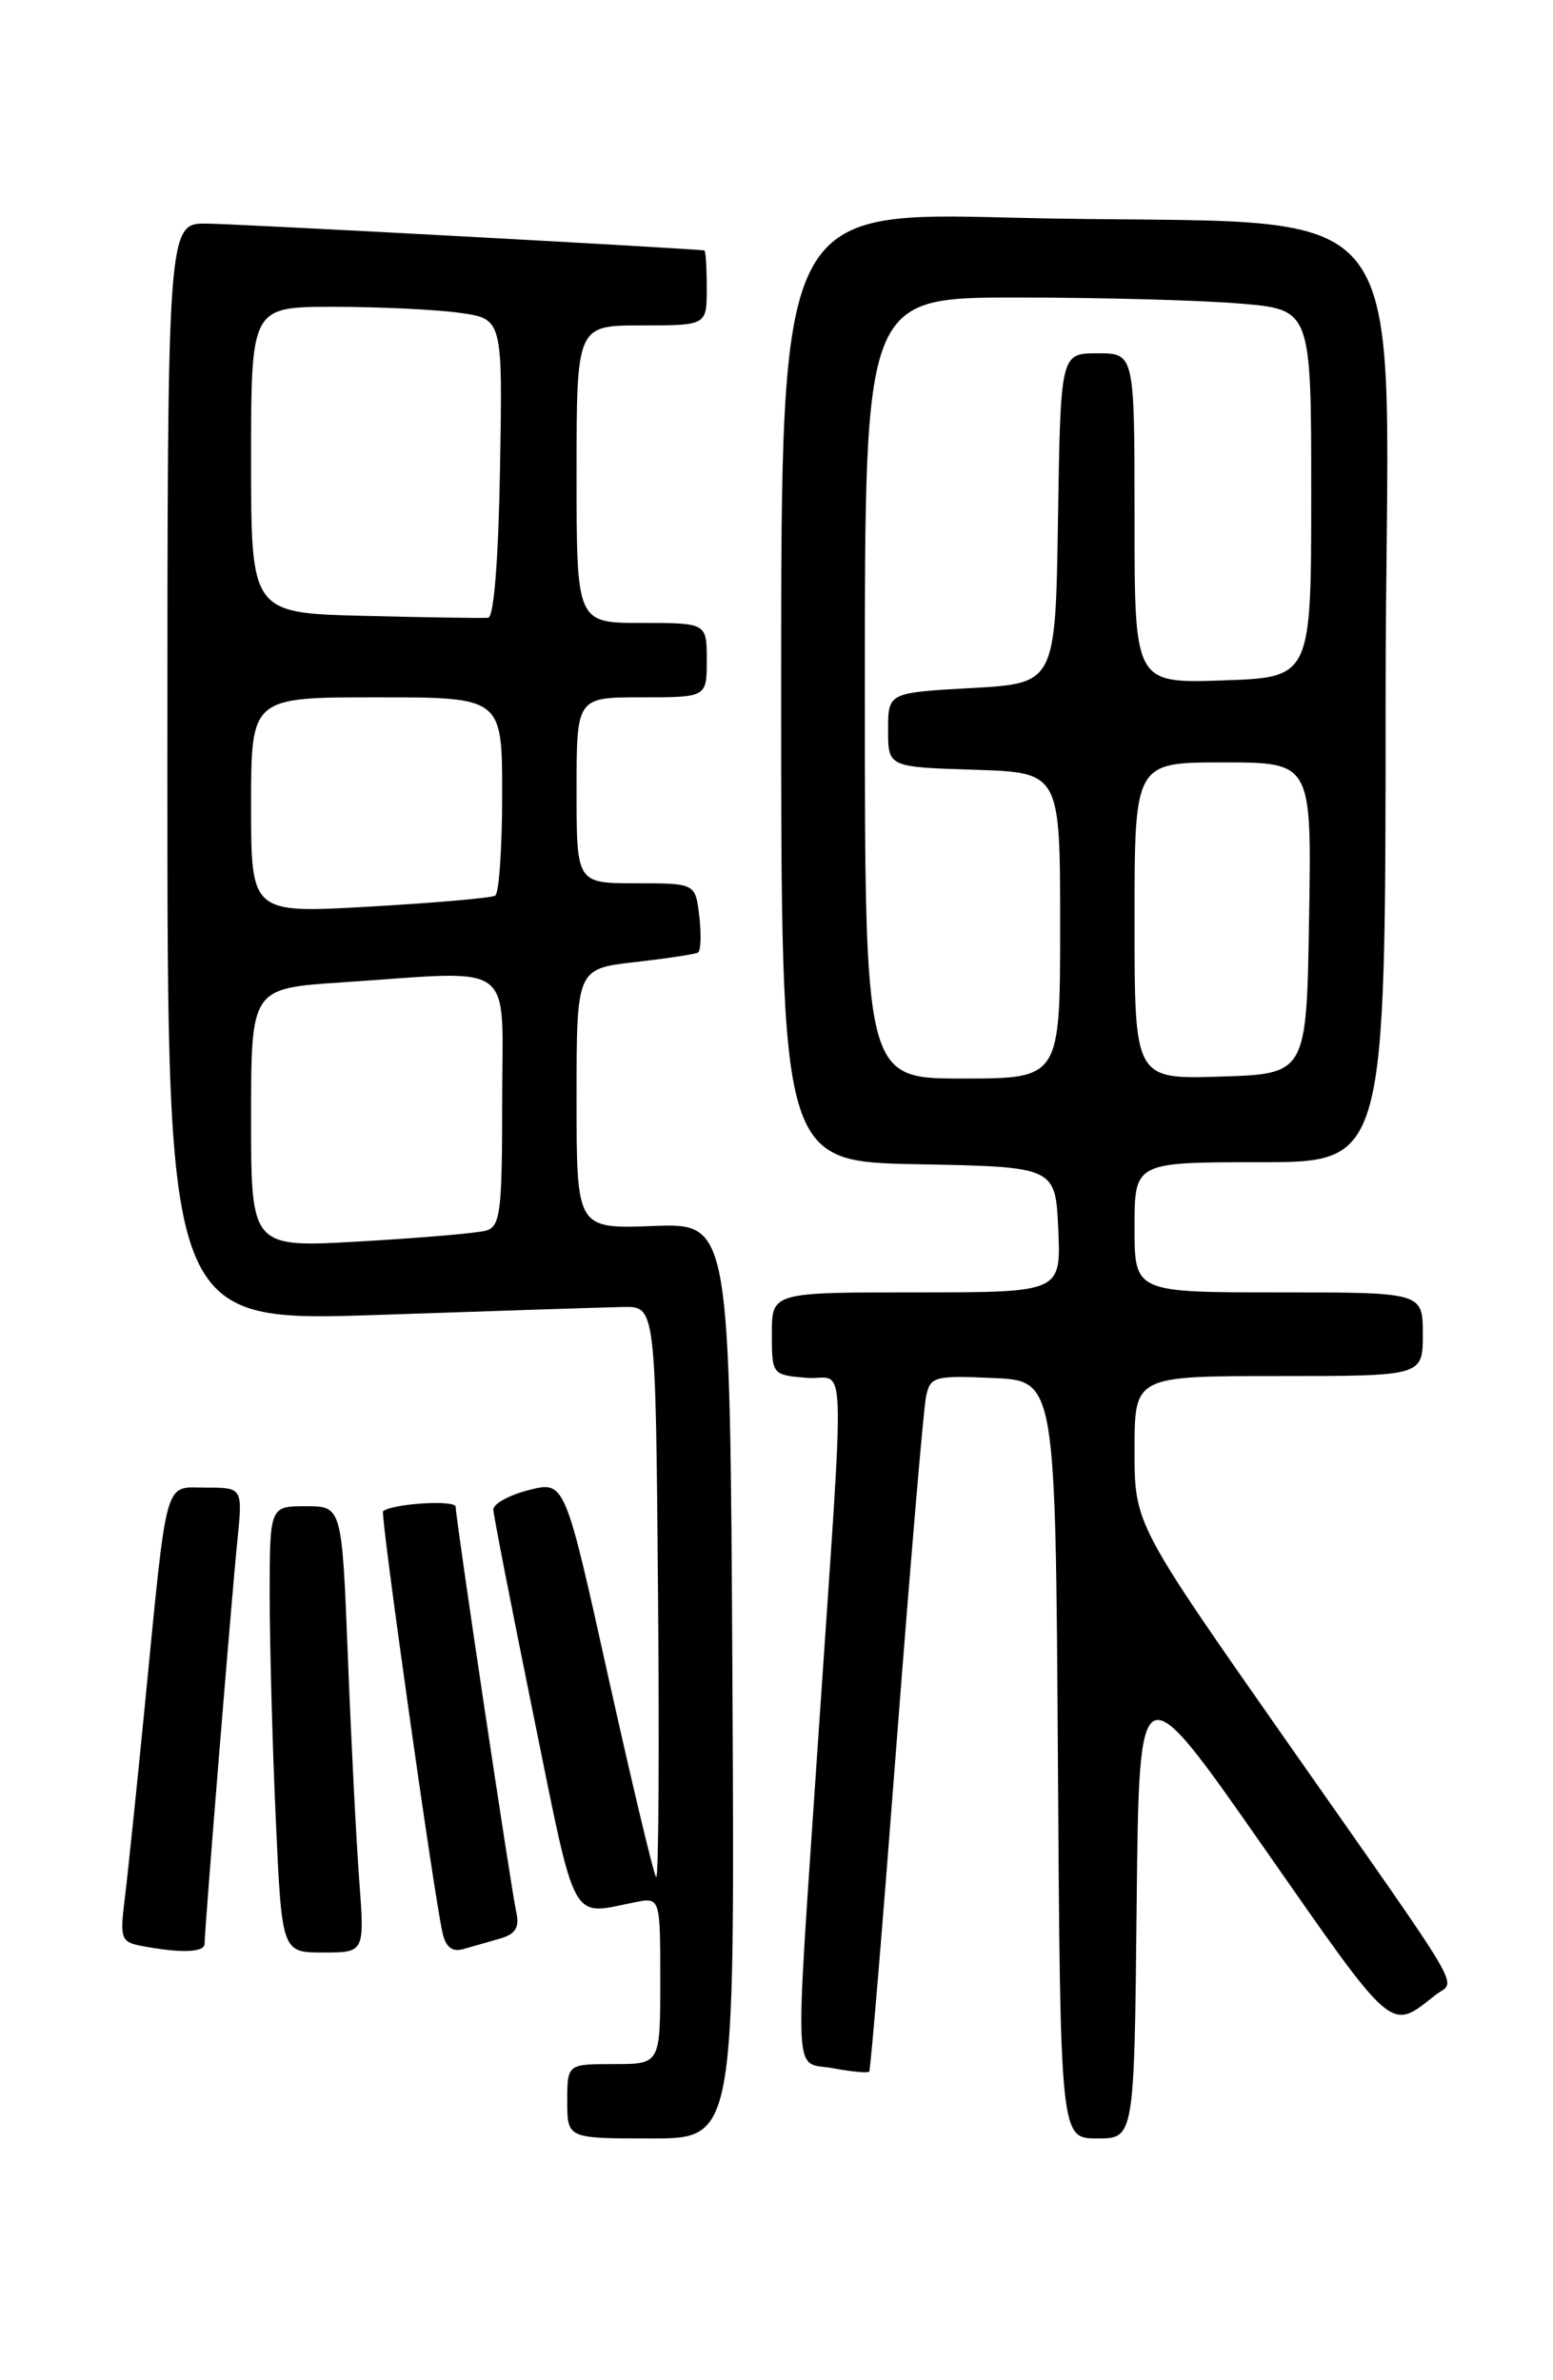 <?xml version="1.0" encoding="UTF-8" standalone="no"?>
<!DOCTYPE svg PUBLIC "-//W3C//DTD SVG 1.1//EN" "http://www.w3.org/Graphics/SVG/1.1/DTD/svg11.dtd" >
<svg xmlns="http://www.w3.org/2000/svg" xmlns:xlink="http://www.w3.org/1999/xlink" version="1.1" viewBox="0 0 167 256">
 <g >
 <path fill="currentColor"
d=" M 78.76 180.77 C 78.50 131.55 78.50 131.55 70.25 131.86 C 62.00 132.17 62.00 132.17 62.00 118.18 C 62.00 104.20 62.00 104.20 68.25 103.48 C 71.69 103.09 74.75 102.63 75.06 102.45 C 75.36 102.27 75.43 100.52 75.20 98.56 C 74.78 95.00 74.78 95.00 68.39 95.00 C 62.00 95.00 62.00 95.00 62.00 85.00 C 62.00 75.00 62.00 75.00 69.00 75.00 C 76.00 75.00 76.00 75.00 76.00 71.00 C 76.00 67.00 76.00 67.00 69.00 67.00 C 62.00 67.00 62.00 67.00 62.00 51.00 C 62.00 35.00 62.00 35.00 69.00 35.00 C 76.00 35.00 76.00 35.00 76.00 31.00 C 76.00 28.80 75.89 26.97 75.75 26.94 C 74.87 26.75 25.69 24.08 22.25 24.05 C 18.00 24.00 18.00 24.00 18.00 83.09 C 18.00 142.19 18.00 142.19 40.75 141.42 C 53.26 140.99 65.08 140.61 67.00 140.57 C 70.50 140.50 70.50 140.50 70.76 171.43 C 70.91 188.44 70.82 202.15 70.56 201.89 C 70.30 201.64 67.99 191.94 65.41 180.35 C 60.74 159.28 60.74 159.28 56.87 160.26 C 54.74 160.80 53.02 161.75 53.05 162.37 C 53.07 162.99 55.02 172.95 57.37 184.50 C 62.03 207.40 61.26 205.99 68.25 204.60 C 71.00 204.05 71.00 204.05 71.00 213.03 C 71.00 222.00 71.00 222.00 66.00 222.00 C 61.00 222.00 61.00 222.00 61.00 226.00 C 61.00 230.00 61.00 230.00 70.01 230.00 C 79.02 230.00 79.02 230.00 78.76 180.77 Z  M 122.23 204.75 C 122.50 179.51 122.50 179.51 135.90 198.71 C 150.06 219.00 149.42 218.45 154.35 214.58 C 156.58 212.83 158.23 215.65 138.31 187.20 C 122.00 163.90 122.00 163.90 122.00 155.95 C 122.00 148.00 122.00 148.00 137.50 148.00 C 153.00 148.00 153.00 148.00 153.00 143.50 C 153.00 139.00 153.00 139.00 137.50 139.00 C 122.00 139.00 122.00 139.00 122.00 132.00 C 122.00 125.00 122.00 125.00 135.50 125.00 C 149.00 125.00 149.00 125.00 149.00 75.10 C 149.00 17.83 154.26 24.58 108.75 23.41 C 84.00 22.78 84.00 22.78 84.00 73.86 C 84.00 124.95 84.00 124.95 98.75 125.22 C 113.50 125.50 113.50 125.50 113.80 132.25 C 114.09 139.00 114.09 139.00 98.55 139.00 C 83.00 139.00 83.00 139.00 83.00 143.44 C 83.00 147.84 83.03 147.88 86.72 148.19 C 91.08 148.55 90.92 143.42 87.95 187.50 C 85.42 225.12 85.26 221.64 89.60 222.45 C 91.58 222.82 93.32 222.99 93.47 222.81 C 93.62 222.64 94.94 206.75 96.41 187.50 C 97.89 168.25 99.31 151.47 99.58 150.21 C 100.03 148.05 100.47 147.93 106.78 148.21 C 113.50 148.50 113.50 148.50 113.76 189.25 C 114.02 230.00 114.02 230.00 117.99 230.00 C 121.97 230.00 121.97 230.00 122.23 204.75 Z  M 22.00 209.06 C 22.00 207.56 24.88 172.08 25.52 165.75 C 26.10 160.00 26.10 160.00 22.16 160.00 C 17.57 160.00 18.04 158.29 15.52 184.00 C 14.68 192.53 13.74 201.60 13.42 204.17 C 12.88 208.48 13.01 208.87 15.17 209.28 C 19.43 210.10 22.00 210.01 22.00 209.06 Z  M 38.63 202.25 C 38.31 197.99 37.76 187.19 37.41 178.25 C 36.77 162.00 36.77 162.00 32.89 162.00 C 29.00 162.00 29.00 162.00 29.00 171.75 C 29.01 177.11 29.30 187.91 29.66 195.75 C 30.31 210.00 30.31 210.00 34.76 210.00 C 39.21 210.00 39.21 210.00 38.63 202.25 Z  M 53.75 208.51 C 55.43 208.03 55.88 207.31 55.52 205.68 C 54.93 202.97 49.00 163.34 49.00 162.06 C 49.00 161.29 42.21 161.71 41.19 162.54 C 40.88 162.79 46.58 203.27 47.57 207.81 C 47.91 209.40 48.60 209.97 49.78 209.64 C 50.73 209.37 52.51 208.87 53.75 208.51 Z  M 27.00 120.25 C 27.00 106.30 27.00 106.30 36.75 105.66 C 55.81 104.39 54.00 103.06 54.00 118.43 C 54.00 130.37 53.81 131.92 52.25 132.36 C 51.29 132.63 45.21 133.15 38.75 133.52 C 27.00 134.20 27.00 134.20 27.00 120.25 Z  M 27.00 86.62 C 27.00 75.00 27.00 75.00 40.50 75.00 C 54.00 75.00 54.00 75.00 54.00 85.44 C 54.00 91.18 53.66 96.09 53.25 96.33 C 52.84 96.58 46.76 97.11 39.75 97.51 C 27.00 98.24 27.00 98.24 27.00 86.62 Z  M 39.25 66.24 C 27.00 65.94 27.00 65.94 27.00 49.47 C 27.00 33.00 27.00 33.00 35.86 33.00 C 40.73 33.00 46.82 33.29 49.38 33.64 C 54.05 34.28 54.05 34.28 53.77 50.31 C 53.61 60.05 53.11 66.38 52.50 66.44 C 51.95 66.50 45.99 66.41 39.25 66.24 Z  M 93.00 74.00 C 93.00 32.00 93.00 32.00 109.35 32.00 C 118.34 32.00 129.14 32.29 133.35 32.65 C 141.00 33.29 141.00 33.29 141.00 53.08 C 141.00 72.86 141.00 72.86 131.50 73.18 C 122.00 73.50 122.00 73.50 122.00 55.75 C 122.00 38.00 122.00 38.00 118.02 38.00 C 114.05 38.00 114.05 38.00 113.77 55.75 C 113.50 73.50 113.50 73.50 104.50 74.00 C 95.50 74.50 95.50 74.50 95.50 78.50 C 95.50 82.50 95.50 82.50 104.75 82.79 C 114.00 83.08 114.00 83.08 114.00 99.54 C 114.00 116.00 114.00 116.00 103.50 116.00 C 93.00 116.00 93.00 116.00 93.00 74.00 Z  M 122.00 99.04 C 122.00 82.00 122.00 82.00 131.52 82.00 C 141.05 82.00 141.05 82.00 140.77 98.75 C 140.50 115.50 140.50 115.50 131.25 115.79 C 122.00 116.08 122.00 116.08 122.00 99.04 Z "/>
</g>
</svg>